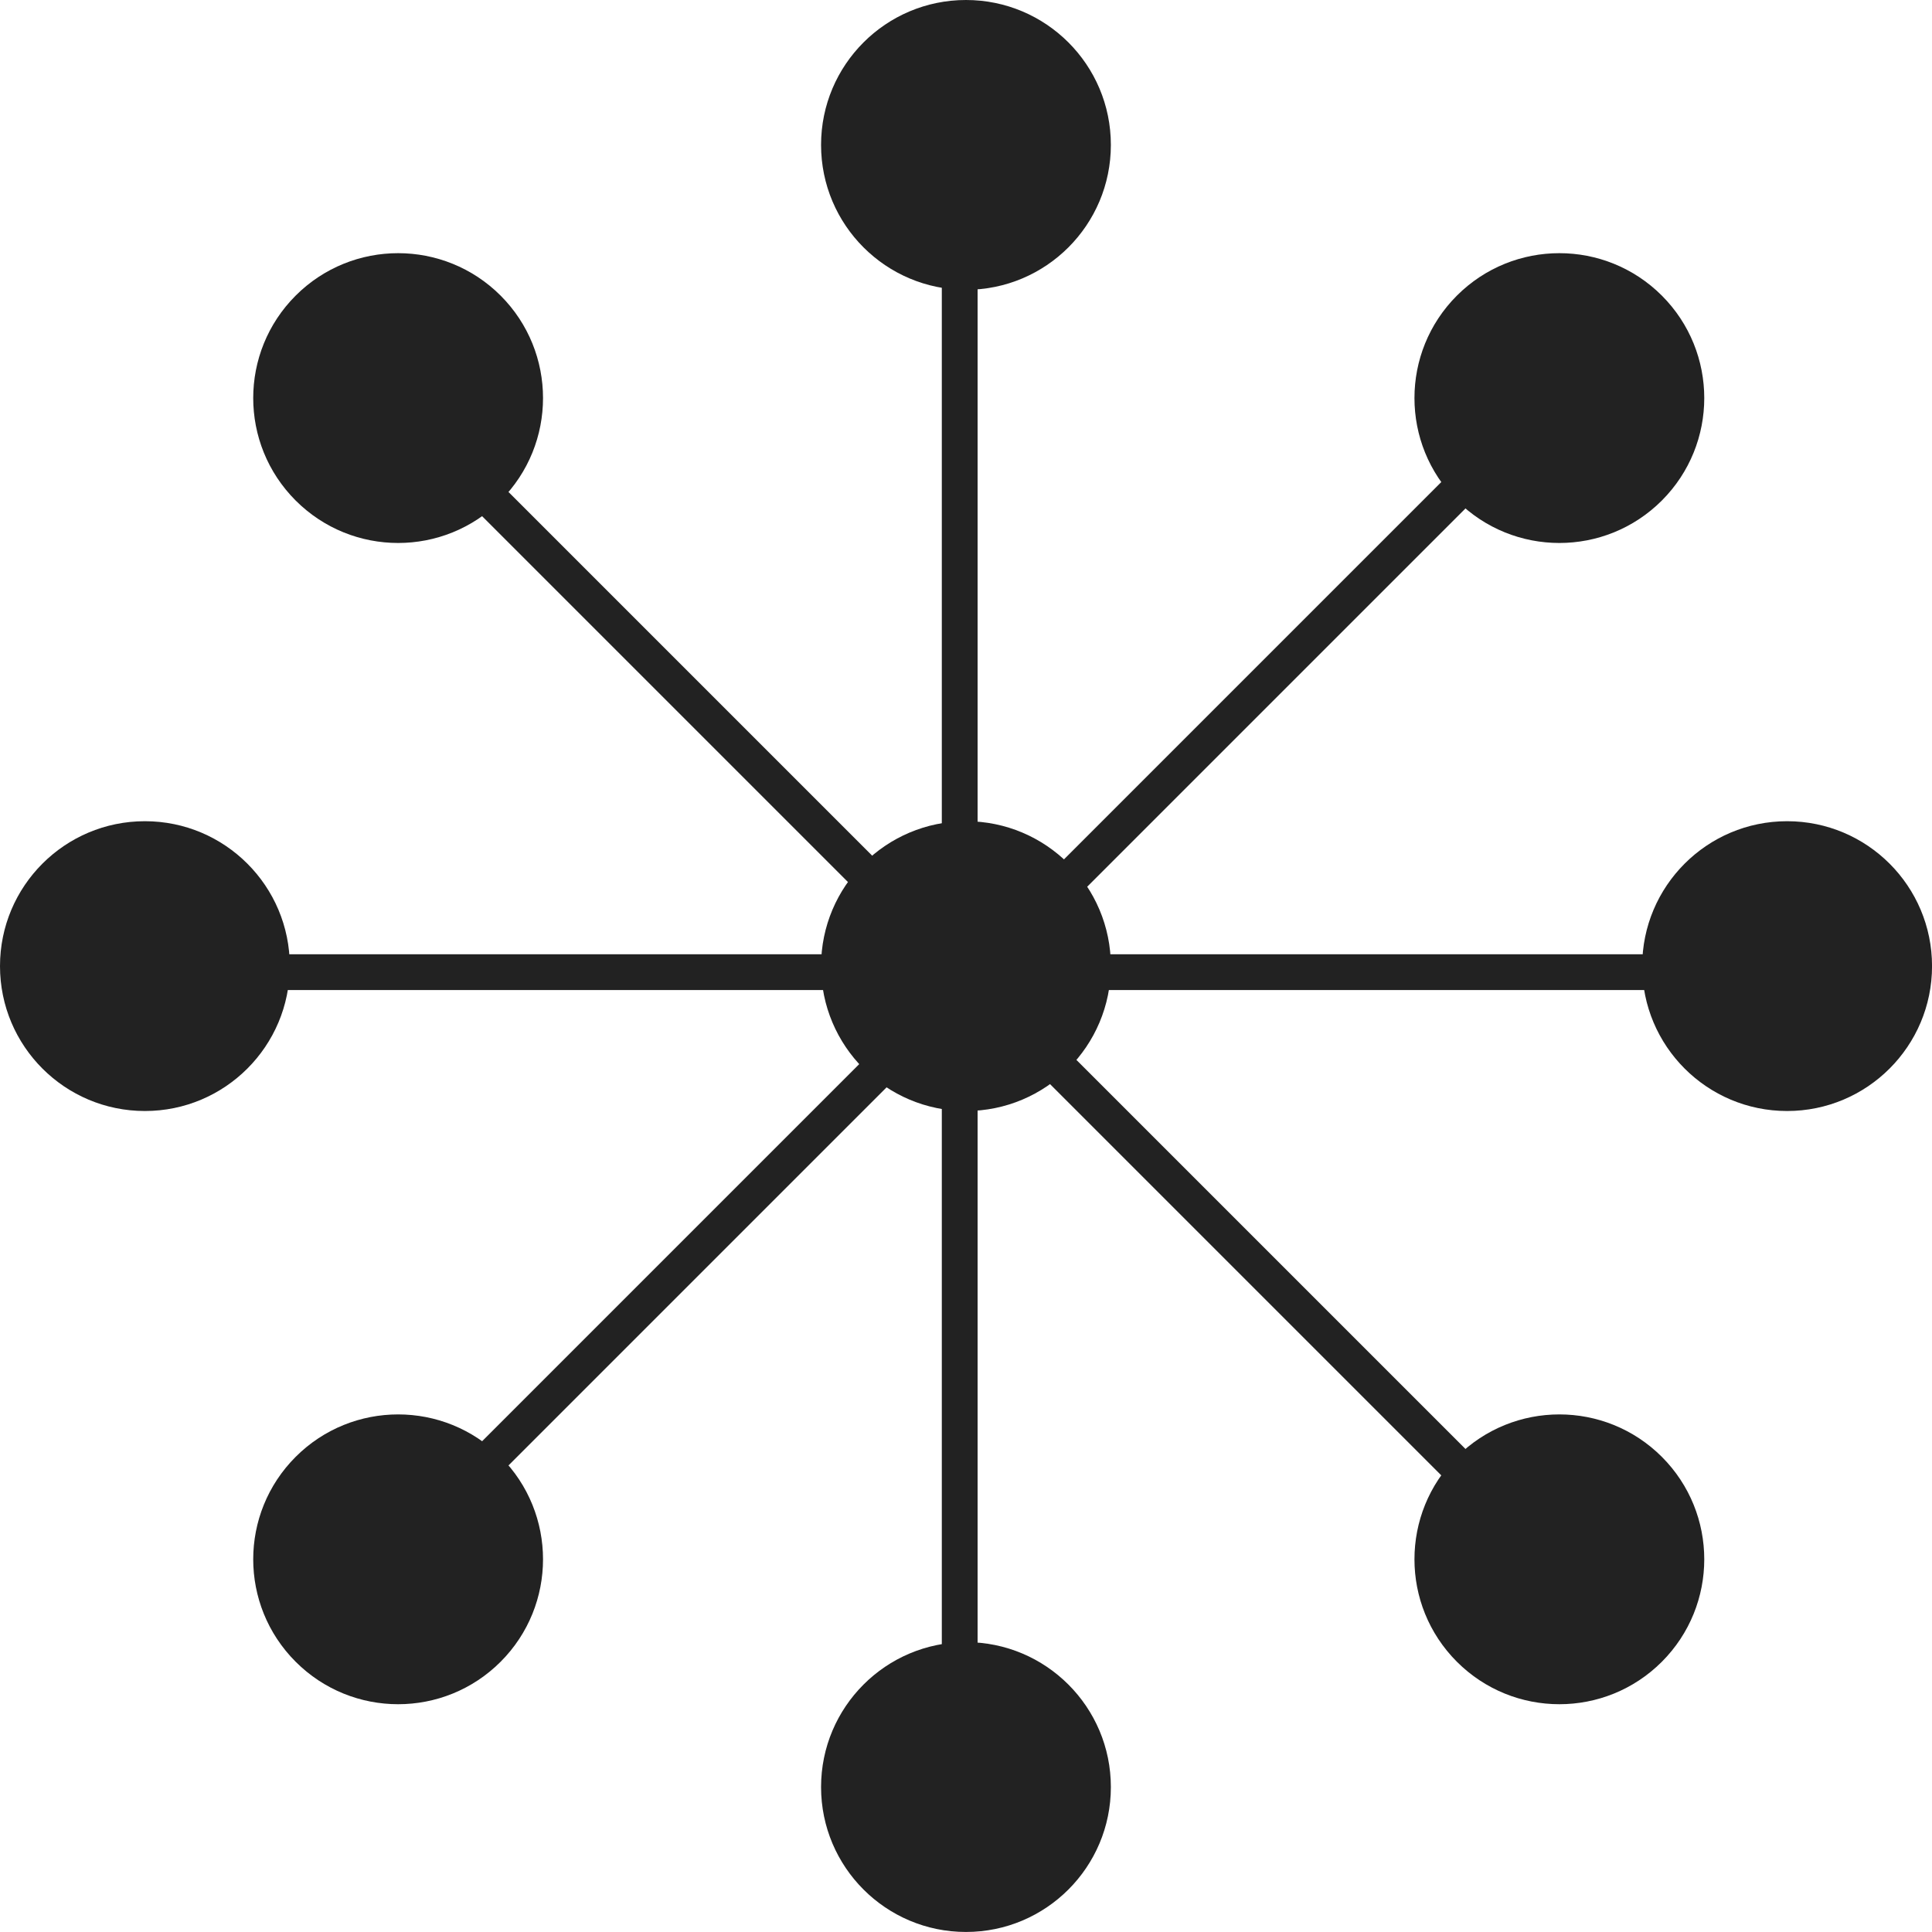 <svg width="54" height="54" viewBox="0 0 54 54" fill="none" xmlns="http://www.w3.org/2000/svg">
<line x1="26.824" y1="5.398" x2="26.824" y2="52.649" stroke="#222222"/>
<line x1="4.051" y1="27.172" x2="51.301" y2="27.172" stroke="#222222"/>
<path d="M31.049 4.05C31.049 6.287 29.236 8.1 26.999 8.1C24.762 8.1 22.949 6.287 22.949 4.05C22.949 1.813 24.762 0 26.999 0C29.236 0 31.049 1.813 31.049 4.05Z" fill="#222222"/>
<path d="M31.049 27.003C31.049 29.24 29.236 31.053 26.999 31.053C24.762 31.053 22.949 29.24 22.949 27.003C22.949 24.766 24.762 22.953 26.999 22.953C29.236 22.953 31.049 24.766 31.049 27.003Z" fill="#222222"/>
<path d="M54.001 27.003C54.001 29.24 52.187 31.053 49.95 31.053C47.714 31.053 45.9 29.24 45.9 27.003C45.9 24.766 47.714 22.953 49.95 22.953C52.187 22.953 54.001 24.766 54.001 27.003Z" fill="#222222"/>
<path d="M8.1 27.003C8.1 29.24 6.287 31.053 4.05 31.053C1.813 31.053 0 29.24 0 27.003C0 24.766 1.813 22.953 4.05 22.953C6.287 22.953 8.1 24.766 8.1 27.003Z" fill="#222222"/>
<path d="M31.049 49.949C31.049 52.185 29.236 53.999 26.999 53.999C24.762 53.999 22.949 52.185 22.949 49.949C22.949 47.712 24.762 45.898 26.999 45.898C29.236 45.898 31.049 47.712 31.049 49.949Z" fill="#222222"/>
<line x1="42.508" y1="11.957" x2="9.097" y2="45.368" stroke="#222222"/>
<line x1="11.004" y1="11.25" x2="44.415" y2="44.661" stroke="#222222"/>
<path d="M46.449 13.99C44.867 15.572 42.303 15.572 40.721 13.99C39.139 12.408 39.139 9.844 40.721 8.262C42.303 6.681 44.867 6.681 46.449 8.262C48.03 9.844 48.03 12.408 46.449 13.99Z" fill="#222222"/>
<path d="M46.449 46.447C44.867 48.029 42.303 48.029 40.721 46.447C39.139 44.865 39.139 42.301 40.721 40.719C42.303 39.138 44.867 39.138 46.449 40.719C48.03 42.301 48.03 44.865 46.449 46.447Z" fill="#222222"/>
<path d="M13.992 13.99C12.41 15.572 9.846 15.572 8.264 13.99C6.682 12.408 6.682 9.844 8.264 8.262C9.846 6.681 12.41 6.681 13.992 8.262C15.573 9.844 15.573 12.408 13.992 13.99Z" fill="#222222"/>
<path d="M13.992 46.447C12.41 48.029 9.846 48.029 8.264 46.447C6.682 44.865 6.682 42.301 8.264 40.719C9.846 39.138 12.41 39.138 13.992 40.719C15.573 42.301 15.573 44.865 13.992 46.447Z" fill="#222222"/>
</svg>
